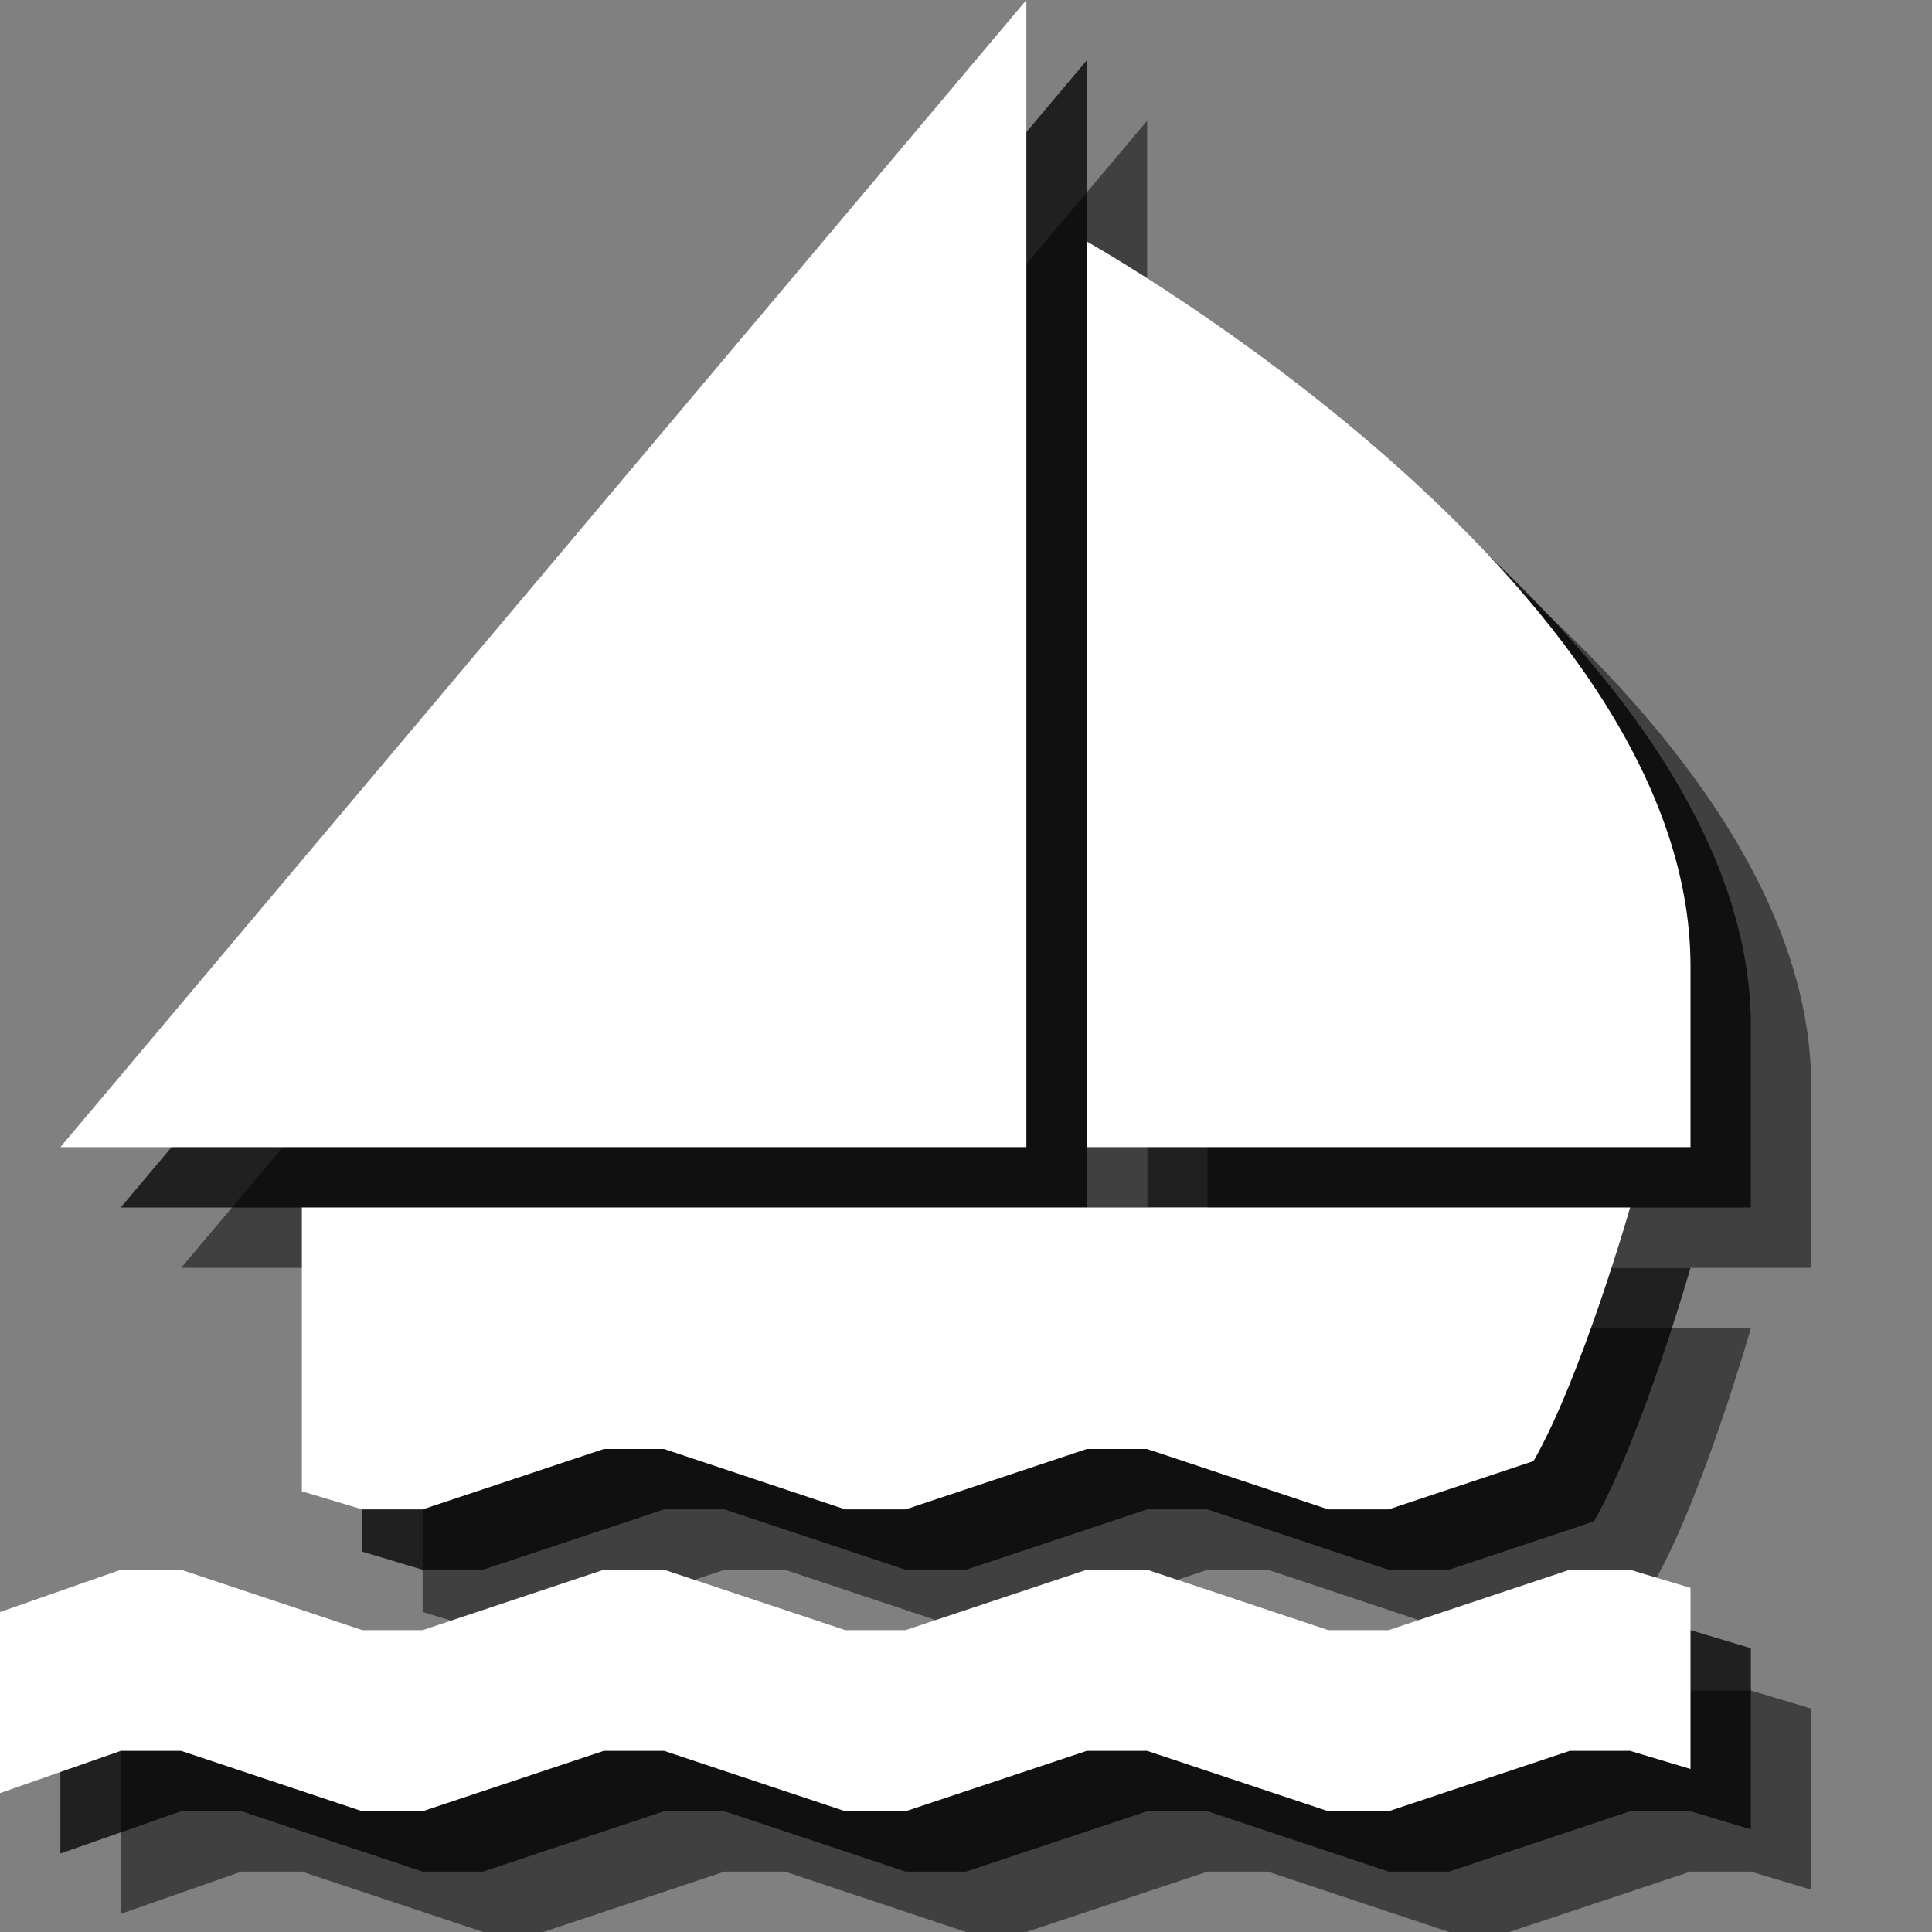 <?xml version="1.0" encoding="utf-8"?>
<!-- Generator: Adobe Illustrator 18.1.1, SVG Export Plug-In . SVG Version: 6.00 Build 0)  -->
<svg version="1.1" id="Icons" xmlns="http://www.w3.org/2000/svg" xmlns:xlink="http://www.w3.org/1999/xlink" x="0px" y="0px"
	 viewBox="0 0 32 32" enable-background="new 0 0 32 32" xml:space="preserve">
<rect x="0" y="0" width="32" height="32" fill="#808080" stroke="none"/>
<g opacity="0.5">
	<path d="M20,6c0,0,10,5.6,10,12c0,3,0,3,0,3H20V6z"/>
	<polygon points="19,2 19,21 3,21 	"/>
	<path d="M9,27l3-1h1l3,1h1l3-1h1l3,1h1l2.4-0.8C28.2,24.8,29,22,29,22H7v4.7L8,27H9z"/>
	<polygon points="29,28 28,28 25,29 24,29 21,28 20,28 17,29 16,29 13,28 12,28 9,29 8,29 5,28 4,28 2,28.7 2,31.7 4,31 5,31 8,32 
		9,32 12,31 13,31 16,32 17,32 20,31 21,31 24,32 25,32 28,31 29,31 30,31.3 30,28.3 	"/>
</g>
<g opacity="0.75">
	<path d="M19,5c0,0,10,5.6,10,12c0,3,0,3,0,3H19V5z"/>
	<polygon points="18,1 18,20 2,20 	"/>
	<path d="M8,26l3-1h1l3,1h1l3-1h1l3,1h1l2.4-0.8C27.2,23.8,28,21,28,21H6v4.7L7,26H8z"/>
	<polygon points="28,27 27,27 24,28 23,28 20,27 19,27 16,28 15,28 12,27 11,27 8,28 7,28 4,27 3,27 1,27.7 1,30.7 3,30 4,30 7,31 
		8,31 11,30 12,30 15,31 16,31 19,30 20,30 23,31 24,31 27,30 28,30 29,30.3 29,27.3 	"/>
</g>
<g>
	<path fill="#FFFFFF" d="M18,4c0,0,10,5.6,10,12c0,3,0,3,0,3H18V4z"/>
	<polygon fill="#FFFFFF" points="17,0 17,19 1,19 	"/>
	<path fill="#FFFFFF" d="M7,25l3-1h1l3,1h1l3-1h1l3,1h1l2.4-0.8C26.2,22.8,27,20,27,20H5v4.7L6,25H7z"/>
	<polygon fill="#FFFFFF" points="27,26 26,26 23,27 22,27 19,26 18,26 15,27 14,27 11,26 10,26 7,27 6,27 3,26 2,26 0,26.7 0,29.7 
		2,29 3,29 6,30 7,30 10,29 11,29 14,30 15,30 18,29 19,29 22,30 23,30 26,29 27,29 28,29.3 28,26.3 	"/>
</g>
</svg>

